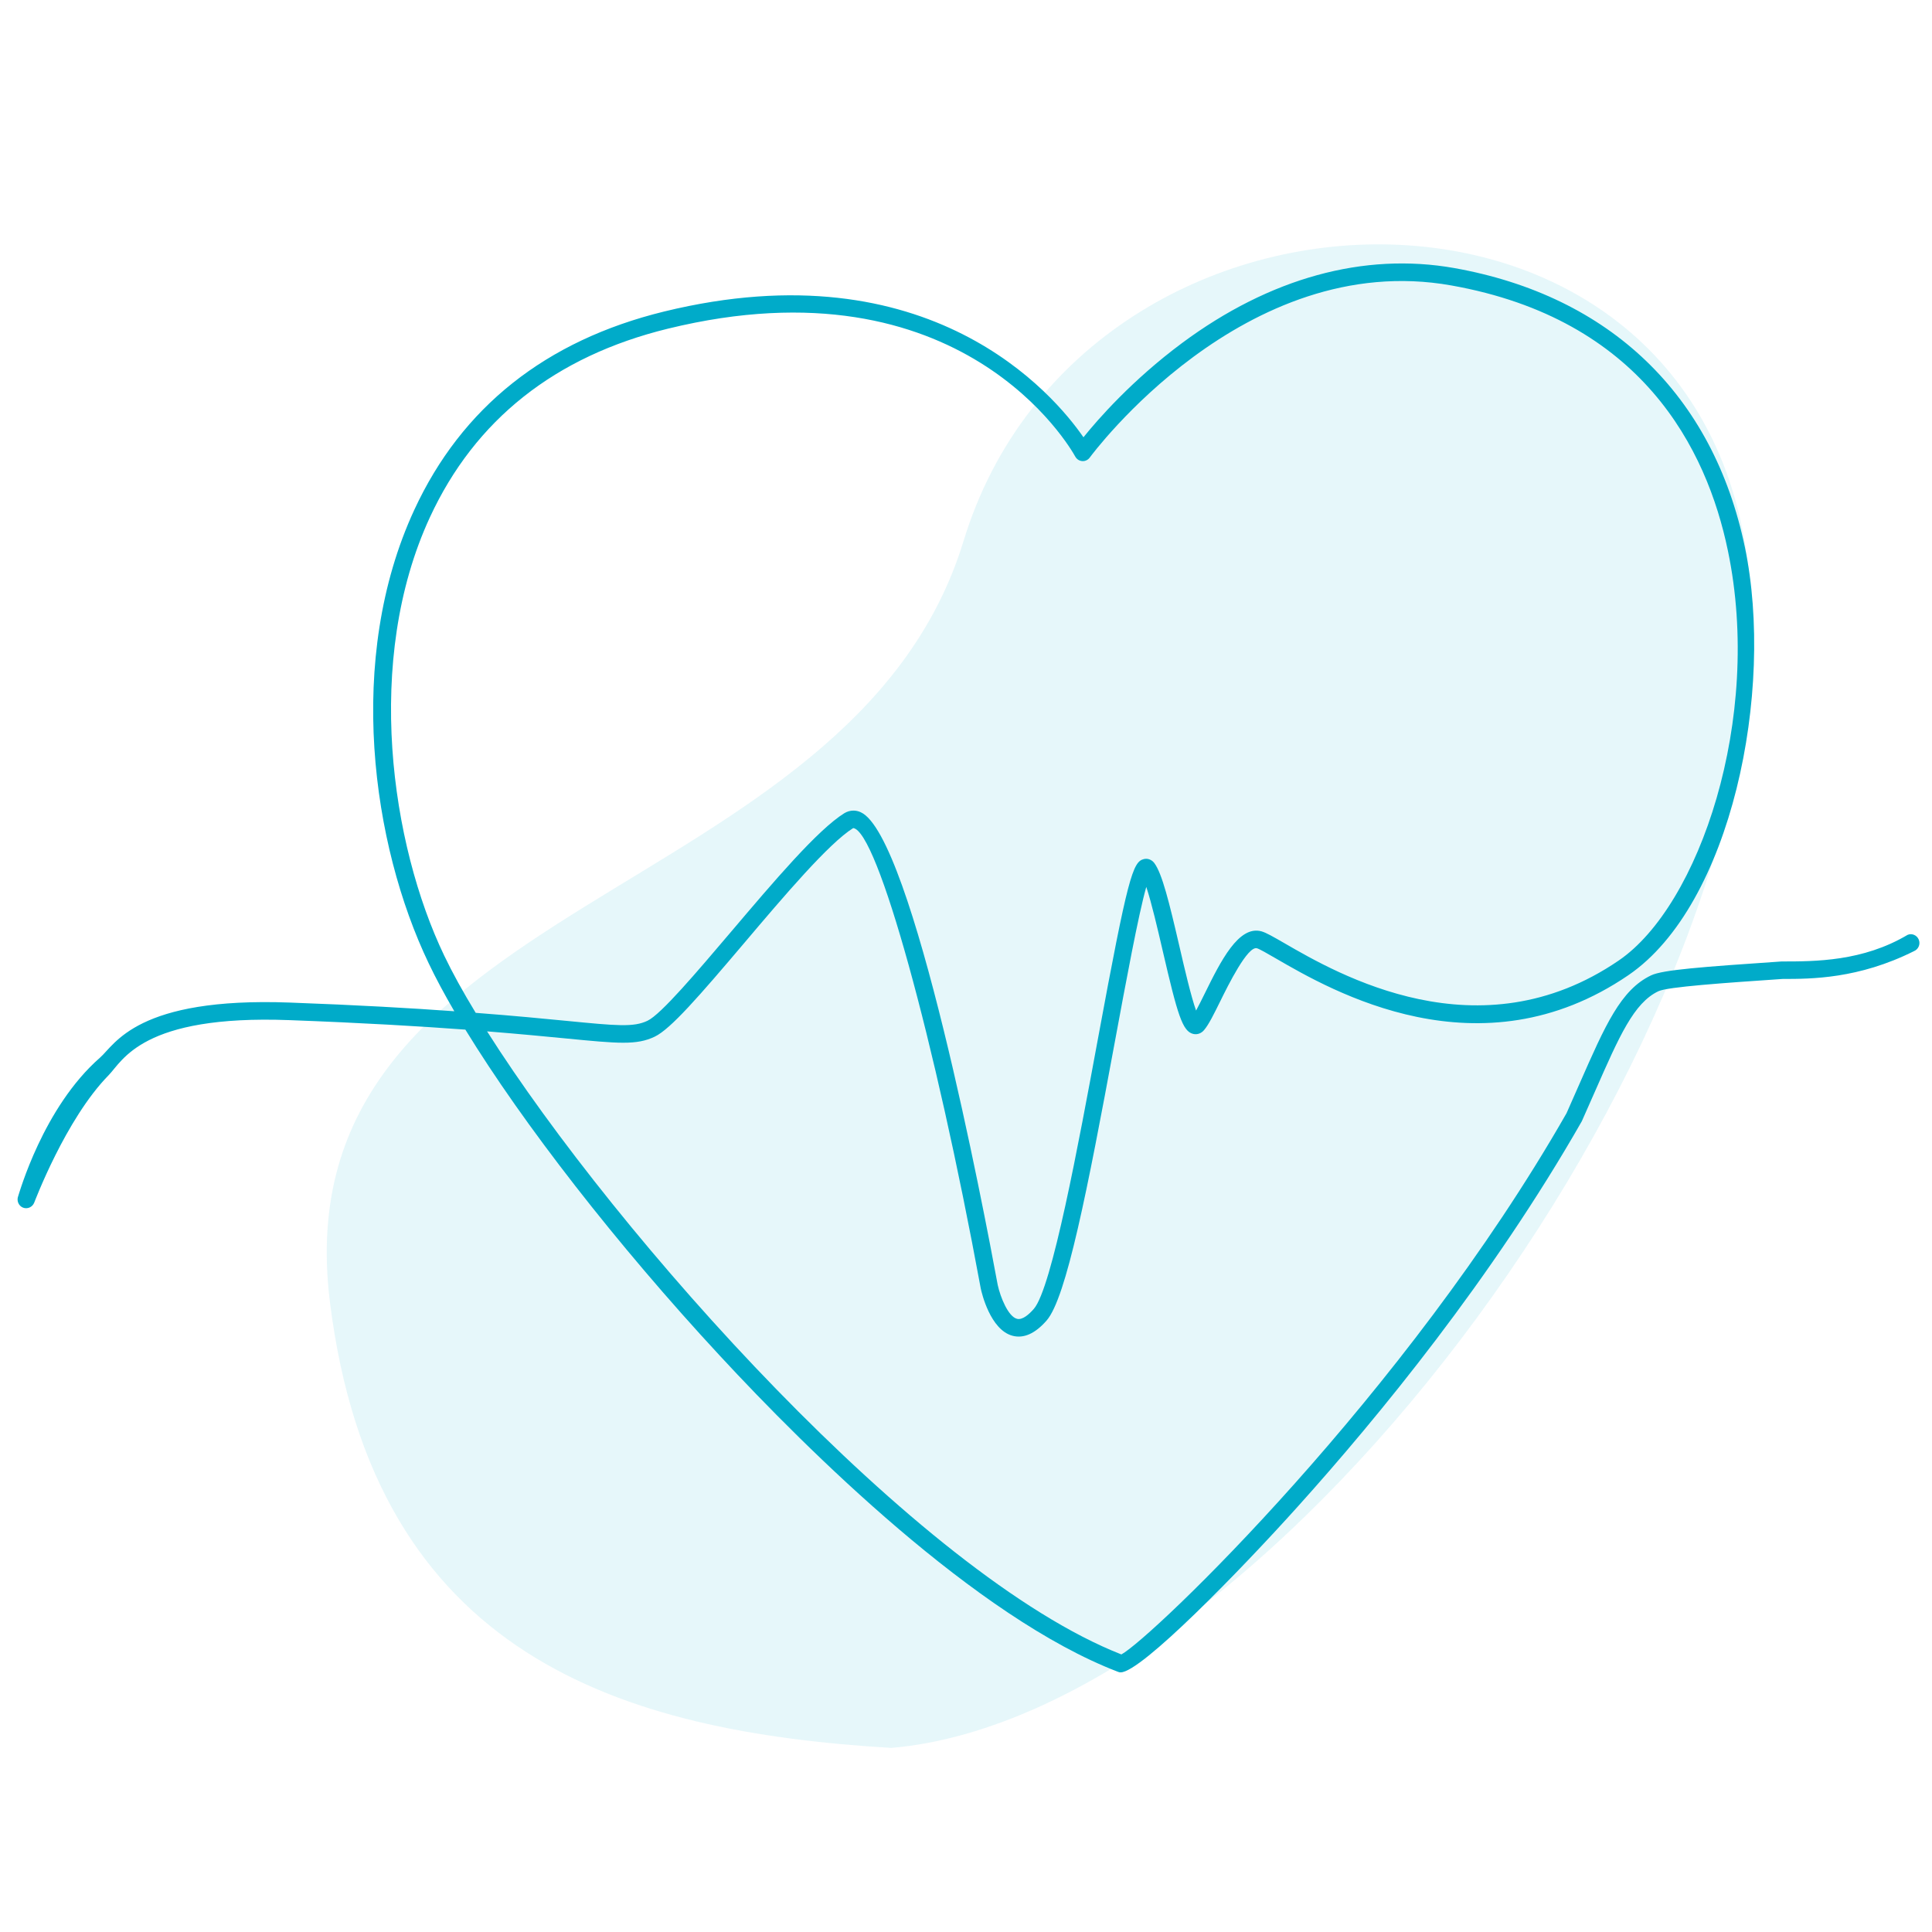 <svg width="224" height="224" viewBox="0 0 224 224" fill="none" xmlns="http://www.w3.org/2000/svg">
<path opacity="0.1" d="M103.344 202.656C71.984 200.78 43.327 192.022 38.248 150.918C32.406 103.648 98.729 105.248 111.72 62.712C125.857 16.42 199.291 15.559 202.927 68.17C206.383 118.44 148.092 198.802 103.344 202.656Z" fill="#00ABC8"/>
<path d="M129.934 193.896C129.904 193.896 129.884 193.896 129.854 193.896C129.774 193.886 129.704 193.866 129.625 193.835C113.16 187.522 93.628 168.167 83.458 157.181C71.479 144.26 60.639 130.29 53.955 119.376C48.71 118.989 42.056 118.592 33.544 118.276C16.45 117.634 14.23 122.995 12.596 124.66C7.601 129.751 3.994 139.393 3.964 139.444C3.754 139.963 3.175 140.218 2.665 140.014C2.156 139.81 1.906 139.21 2.106 138.69C2.206 138.446 4.983 128.407 11.597 122.624C13.344 121.096 15.85 115.578 33.614 116.24C41.397 116.525 47.641 116.881 52.676 117.248C51.517 115.262 50.518 113.399 49.699 111.678C43.125 97.953 40.048 76.368 48.031 59.12C53.535 47.217 63.276 39.479 76.994 36.119C107.835 28.584 122.242 45.802 125.618 50.699C127.287 48.622 131.263 44.071 137.048 39.774C147.228 32.219 158.138 29.226 168.608 31.079C186.662 34.296 198.63 45.781 202.307 63.447C205.784 80.145 200.738 104.907 188.8 113.063C171.566 124.833 154.372 114.865 147.898 111.108C146.938 110.548 146.029 110.029 145.74 109.947C144.661 109.621 142.353 114.315 141.484 116.077C140.734 117.594 140.145 118.795 139.605 119.426C139.276 119.824 138.796 119.986 138.336 119.874C137.098 119.569 136.528 117.665 134.82 110.293C134.22 107.717 133.521 104.683 132.902 102.83C131.982 106.078 130.554 113.796 129.265 120.75C126.068 138.049 123.63 150.501 121.342 153.108C120.014 154.625 118.685 155.216 117.386 154.869C114.809 154.177 113.809 149.87 113.71 149.381C108.345 120.272 101.721 96.344 98.923 96.008C96.086 97.78 90.881 103.909 86.295 109.326C81.07 115.486 77.763 119.304 75.915 120.19C73.807 121.198 71.719 120.994 65.554 120.394C63.236 120.17 60.279 119.885 56.473 119.579C71.459 143.232 106.476 182.564 130.014 191.819C133.461 189.956 162.944 161.783 181.626 129.069C182.136 127.918 182.655 126.747 183.135 125.648C186.122 118.846 187.92 114.753 191.437 113.083C192.786 112.442 197.302 112.106 206.553 111.474C210.48 111.474 215.975 111.474 221.171 108.389C221.68 108.176 222.26 108.43 222.469 108.949C222.679 109.469 222.429 110.059 221.92 110.273C215.476 113.501 209.981 113.501 206.683 113.501C199.829 113.969 193.355 114.417 192.276 114.926C189.439 116.27 187.751 120.119 184.953 126.482C184.474 127.582 183.954 128.753 183.395 130.005C172.974 148.251 159.757 164.349 150.495 174.642C143.751 182.146 132.302 193.896 129.934 193.896ZM98.943 93.982C99.233 93.982 99.523 94.043 99.802 94.176C105.807 96.904 114.079 140.309 115.678 148.984C115.997 150.43 116.897 152.64 117.906 152.904C118.545 153.077 119.324 152.375 119.864 151.754C121.952 149.371 125.049 132.612 127.307 120.384C130.774 101.608 131.333 99.918 132.622 99.603C133.071 99.49 133.531 99.674 133.831 100.061C134.74 101.282 135.549 104.561 136.768 109.825C137.347 112.34 138.107 115.588 138.676 117.166C138.986 116.596 139.346 115.873 139.695 115.16C141.524 111.454 143.612 107.249 146.259 107.982C146.799 108.135 147.578 108.583 148.887 109.336C155.071 112.92 171.486 122.44 187.681 111.362C197.002 104.999 204.395 83.332 200.339 63.864C197.881 51.992 190.308 37.015 168.269 33.095C144.241 28.808 126.528 52.807 126.348 53.051C126.148 53.326 125.808 53.489 125.479 53.459C125.139 53.438 124.839 53.245 124.669 52.939C124.15 51.992 111.512 29.776 77.453 38.104C64.365 41.301 55.074 48.663 49.839 59.985C42.186 76.541 45.333 97.922 51.497 110.782C52.446 112.768 53.675 114.997 55.154 117.431C59.7 117.777 63.127 118.113 65.754 118.368C71.519 118.928 73.457 119.121 75.076 118.347C76.644 117.604 80.78 112.717 84.796 107.992C89.712 102.199 94.797 96.202 97.904 94.277C98.234 94.084 98.584 93.982 98.943 93.982Z" fill="#00ABC9"/>
</svg>
